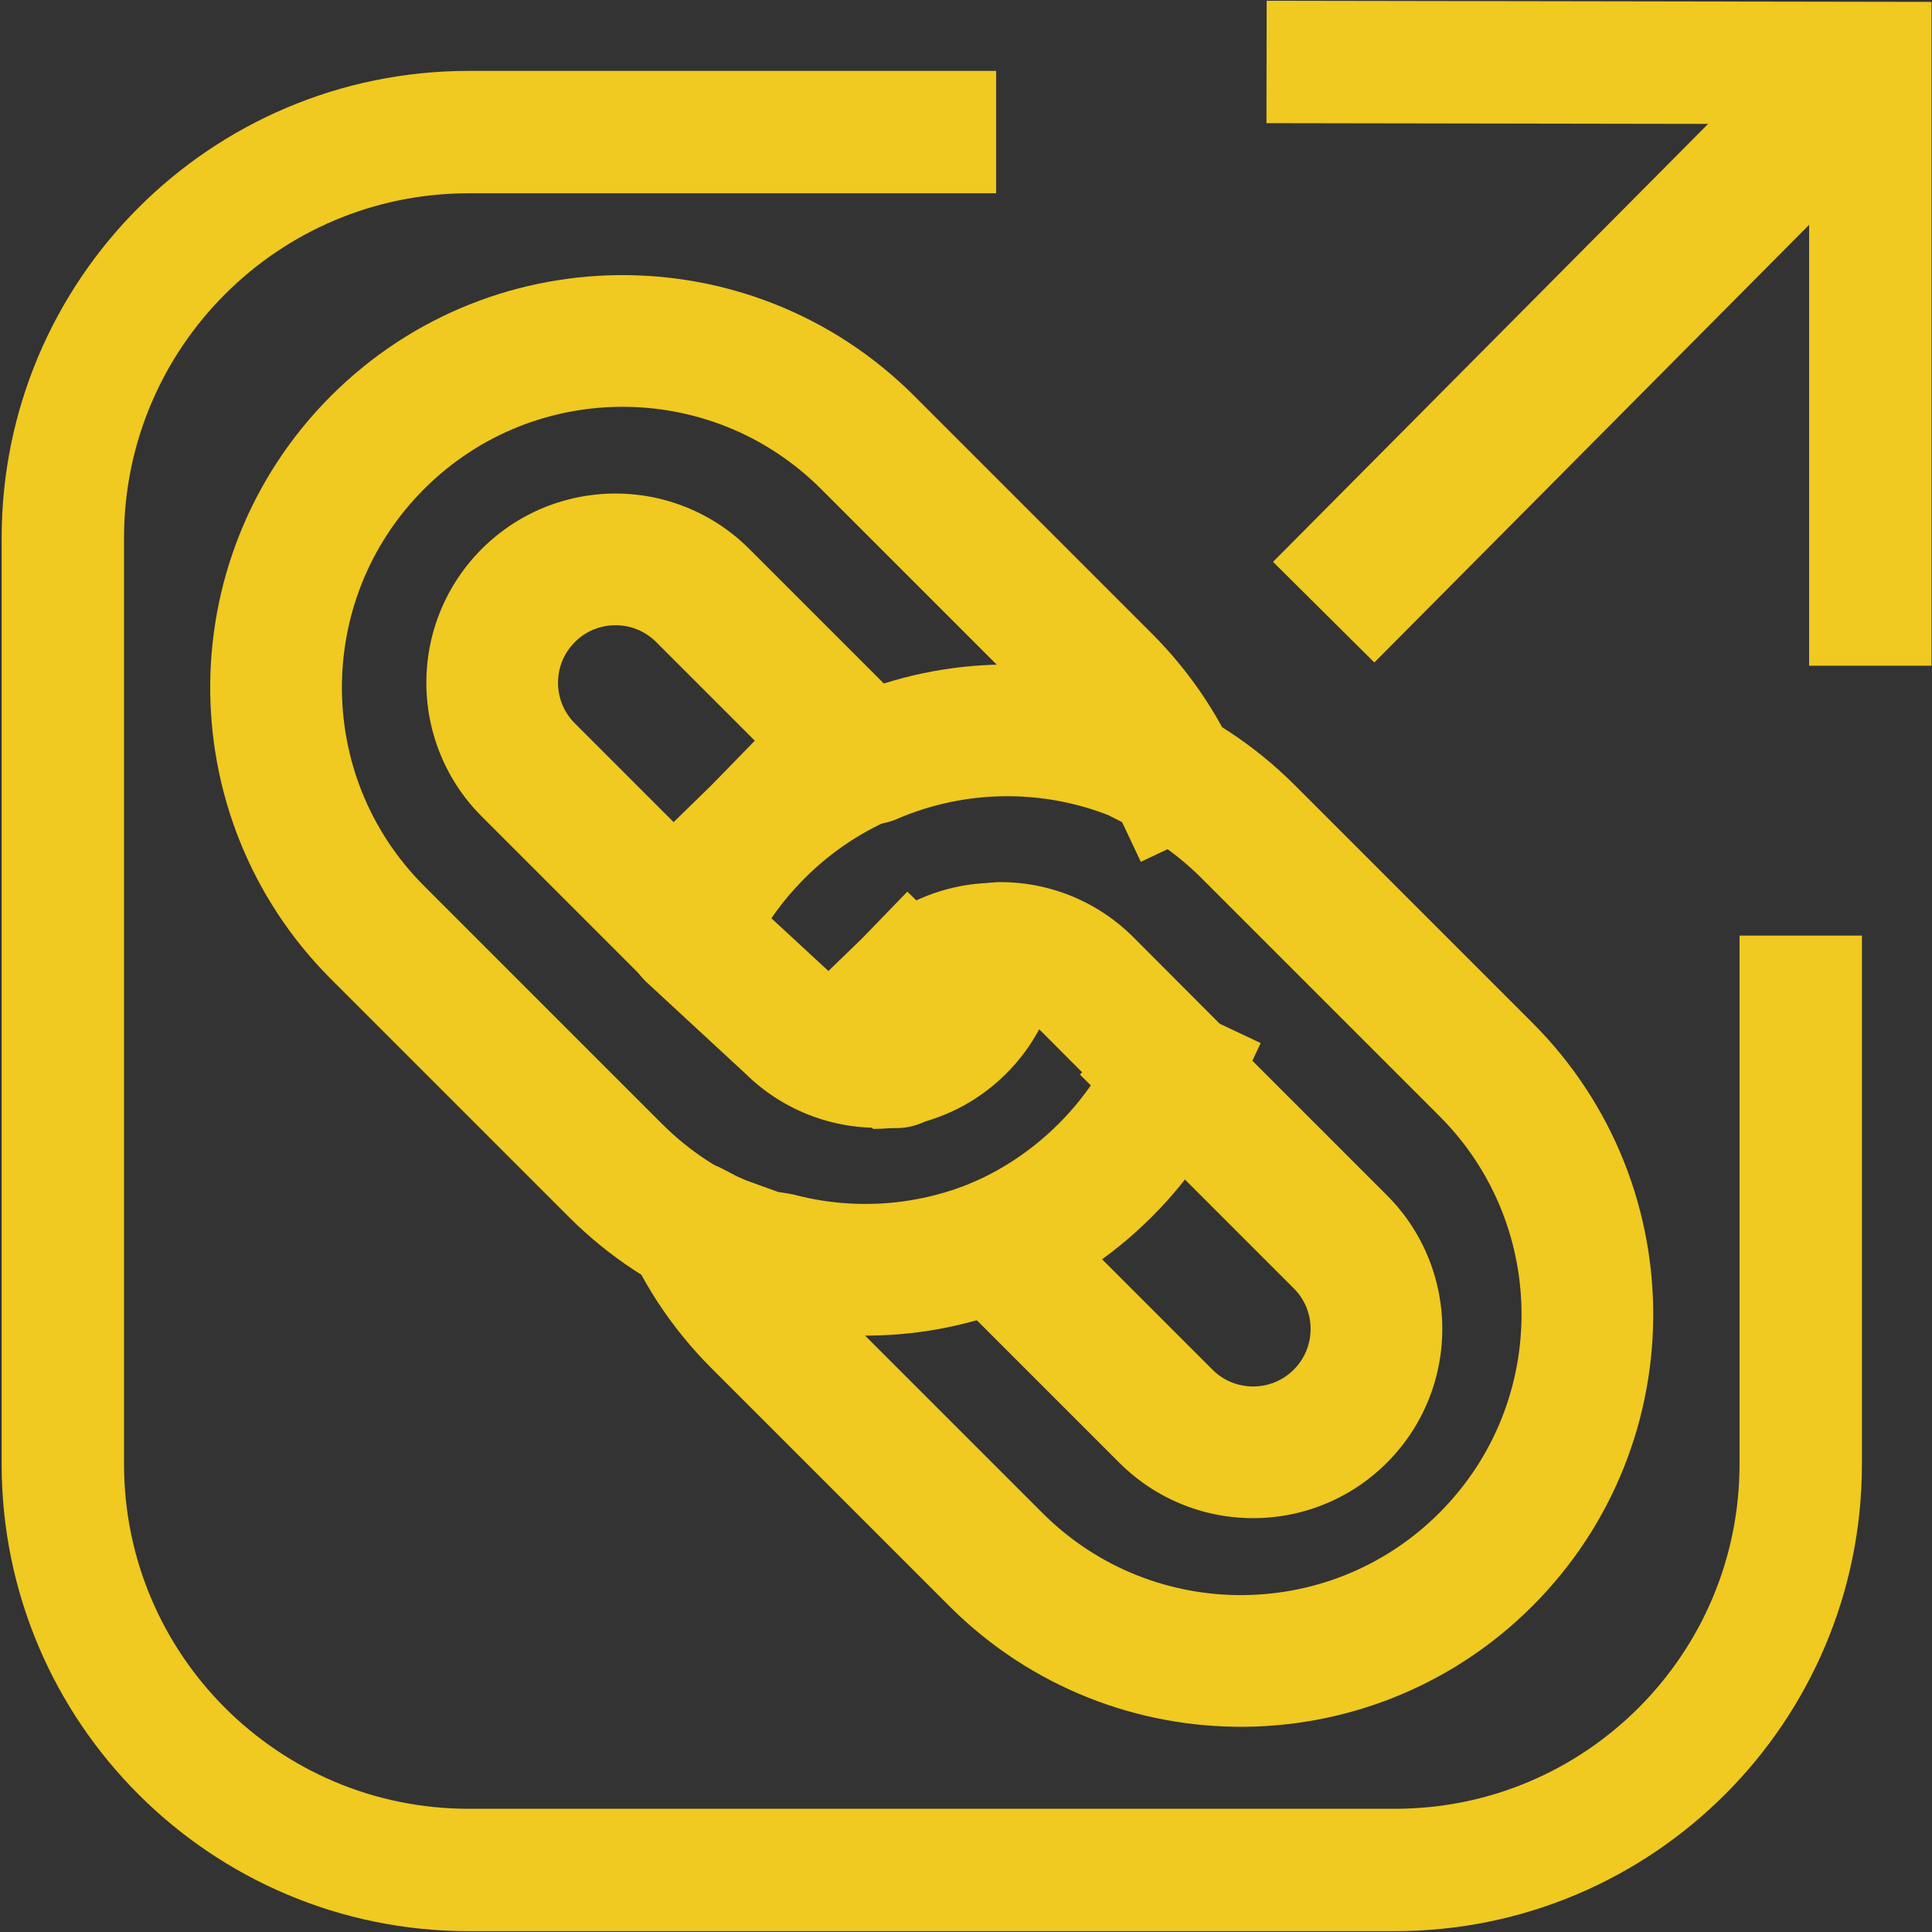 <?xml version="1.0" standalone="no"?>
<!DOCTYPE svg PUBLIC "-//W3C//DTD SVG 20010904//EN" "http://www.w3.org/TR/2001/REC-SVG-20010904/DTD/svg10.dtd">
<!-- Created using Krita: https://krita.org -->
<svg xmlns="http://www.w3.org/2000/svg" 
    xmlns:xlink="http://www.w3.org/1999/xlink"
    xmlns:krita="http://krita.org/namespaces/svg/krita"
    xmlns:sodipodi="http://sodipodi.sourceforge.net/DTD/sodipodi-0.dtd"
    width="684pt"
    height="684pt"
    viewBox="0 0 684 684">
<rect x="0" y="0" width="684" height="684" fill="#333333" stroke="none"/>
<defs/>
<path id="shape0" transform="matrix(1.003 0 0 1.003 22.248 46.762)" fill="none" stroke="#f0c921" stroke-width="43.2" stroke-linecap="square" stroke-linejoin="bevel" d="M613.44 305.225C613.44 360.204 613.44 415.182 613.44 470.16C613.44 549.291 549.291 613.44 470.16 613.44L143.28 613.44C64.149 613.44 1.87312e-14 549.291 2.84217e-14 470.16L0 143.28C9.69048e-15 64.149 64.149 2.35765e-14 143.28 2.84217e-14C198.133 2.36523e-14 252.986 1.88829e-14 307.839 1.41135e-14" sodipodi:nodetypes="cccccccc"/><path id="shape01" transform="matrix(1.003 0 0 1.003 448.408 21.94)" fill="none" stroke="#f0c921" stroke-width="43.2" stroke-linecap="butt" stroke-linejoin="miter" stroke-miterlimit="2.16" d="M0 0C71.038 0.119 142.076 0.237 213.113 0.356L213.113 213.113" sodipodi:nodetypes="ccc"/><path id="shape1" transform="matrix(1.003 0 0 1.003 468.634 22.961)" fill="none" stroke="#f0c921" stroke-width="50.4" stroke-linecap="butt" stroke-linejoin="bevel" d="M191.924 0L0 193.19" sodipodi:nodetypes="cc"/><path id="shape02" transform="matrix(1.704 0 0 1.704 97.74 120.717)" fill="none" stroke="#f0c921" stroke-width="27.36" stroke-linecap="square" stroke-linejoin="bevel" d="M100.152 101.955L101.504 100.637L102.882 99.362L104.284 98.13L105.71 96.939L107.16 95.792L108.631 94.687L110.124 93.624L111.637 92.604L113.17 91.626L114.722 90.691L116.292 89.799L117.88 88.948L119.483 88.141L121.102 87.376L122.513 86.751L88.646 52.884L88.05 52.307L87.44 51.753L86.818 51.222L86.182 50.714L85.535 50.229L84.876 49.768L84.206 49.329L83.525 48.913L82.835 48.521L82.136 48.152L81.428 47.805L80.711 47.482L79.987 47.182L79.256 46.905L78.519 46.651L77.775 46.42L77.027 46.213L76.273 46.028L75.515 45.866L74.754 45.728L73.99 45.612L73.223 45.52L72.454 45.451L71.683 45.405L70.912 45.382L70.141 45.382L69.369 45.405L68.599 45.451L67.83 45.52L67.063 45.612L66.299 45.728L65.537 45.866L64.779 46.028L64.026 46.213L63.277 46.42L62.534 46.651L61.796 46.905L61.065 47.182L60.341 47.482L59.625 47.805L58.917 48.152L58.217 48.521L57.527 48.913L56.847 49.329L56.177 49.768L55.518 50.229L54.87 50.714L54.235 51.222L53.612 51.753L53.003 52.307L52.407 52.884L51.83 53.48L51.276 54.089L50.745 54.712L50.237 55.347L49.752 55.995L49.291 56.654L48.852 57.324L48.437 58.004L48.044 58.694L47.675 59.394L47.328 60.102L47.005 60.819L46.705 61.542L46.428 62.273L46.174 63.011L45.943 63.754L45.736 64.503L45.551 65.257L45.389 66.014L45.251 66.776L45.135 67.54L45.043 68.307L44.974 69.076L44.928 69.846L44.905 70.618L44.905 71.389L44.928 72.16L44.974 72.931L45.043 73.7L45.135 74.467L45.251 75.231L45.389 75.993L45.551 76.75L45.736 77.504L45.943 78.252L46.174 78.996L46.428 79.733L46.705 80.464L47.005 81.188L47.328 81.905L47.675 82.613L48.044 83.312L48.437 84.002L48.852 84.683L49.291 85.353L49.752 86.012L50.237 86.659L50.745 87.295L51.276 87.917L51.83 88.527L52.407 89.123L85.77 122.486L86.338 121.286L87.145 119.682L87.996 118.095L88.888 116.525L89.823 114.973L90.801 113.44L91.821 111.927L92.884 110.434L93.989 108.963L95.136 107.513L96.327 106.087L97.559 104.685L98.835 103.307L100.152 101.955M186.204 90.008L187.405 90.691L188.957 91.626L190.49 92.604L192.004 93.624L193.497 94.687L194.968 95.792L196.417 96.939L197.843 98.13L199.246 99.362L200.623 100.637L201.975 101.955L251.36 151.339L252.677 152.691L253.953 154.069L255.185 155.471L256.375 156.898L257.523 158.347L258.628 159.818L259.691 161.311L260.711 162.825L261.689 164.358L262.624 165.91L263.516 167.48L264.367 169.067L265.174 170.67L265.939 172.289L266.662 173.923L267.342 175.571L267.98 177.231L268.575 178.904L269.127 180.588L269.637 182.282L270.105 183.986L270.53 185.699L270.912 187.42L271.253 189.148L271.55 190.883L271.805 192.622L272.018 194.367L272.188 196.115L272.315 197.866L272.4 199.619L272.443 201.374L272.443 203.128L272.4 204.883L272.315 206.636L272.188 208.387L272.018 210.135L271.805 211.88L271.55 213.619L271.253 215.354L270.912 217.082L270.53 218.803L270.105 220.516L269.637 222.22L269.127 223.914L268.575 225.598L267.98 227.271L267.342 228.932L266.662 230.579L265.939 232.213L265.174 233.832L264.367 235.435L263.516 237.023L262.624 238.593L261.689 240.145L260.711 241.678L259.691 243.191L258.628 244.684L257.523 246.155L256.375 247.605L255.185 249.031L253.953 250.433L252.677 251.811L251.36 253.163L250.008 254.48L248.63 255.756L247.228 256.988L245.802 258.178L244.352 259.326L242.881 260.431L241.388 261.494L239.875 262.514L238.342 263.492L236.79 264.427L235.22 265.319L233.632 266.17L232.029 266.977L230.41 267.742L228.776 268.465L227.129 269.145L225.468 269.783L223.795 270.378L222.111 270.93L220.417 271.44L218.713 271.908L217 272.333L215.279 272.715L213.551 273.056L211.816 273.353L210.077 273.608L208.332 273.821L206.584 273.991L204.833 274.118L203.08 274.203L201.325 274.246L199.571 274.246L197.816 274.203L196.063 274.118L194.312 273.991L192.564 273.821L190.819 273.608L189.08 273.353L187.345 273.056L185.617 272.715L183.896 272.333L182.183 271.908L180.479 271.44L178.785 270.93L177.101 270.378L175.428 269.783L173.768 269.145L172.12 268.465L170.486 267.742L168.867 266.977L167.264 266.17L165.677 265.319L164.107 264.427L162.555 263.492L161.022 262.514L159.508 261.494L158.015 260.431L156.544 259.326L155.095 258.178L153.668 256.988L152.266 255.756L150.889 254.48L149.537 253.163L100.152 203.778L98.835 202.426L97.559 201.049L96.327 199.646L95.136 198.22L93.989 196.771L92.884 195.3L91.821 193.807L90.801 192.293L89.823 190.76L88.888 189.208L87.996 187.638L87.145 186.051L86.338 184.447L86.239 184.237L85.037 183.555L83.486 182.62L81.952 181.642L80.439 180.622L78.946 179.559L77.475 178.454L76.025 177.306L74.599 176.116L73.197 174.884L71.819 173.608L70.467 172.291L21.083 122.906L19.765 121.554L18.49 120.177L17.258 118.774L16.067 117.348L14.92 115.899L13.815 114.428L12.752 112.935L11.732 111.421L10.754 109.888L9.819 108.336L8.926 106.766L8.076 105.179L7.269 103.575L6.503 101.956L5.781 100.323L5.101 98.675L4.463 97.015L3.868 95.342L3.315 93.658L2.805 91.963L2.338 90.259L1.913 88.546L1.53 86.826L1.19 85.097L0.893 83.363L0.638 81.623L0.425 79.879L0.255 78.131L0.128 76.38L0.043 74.626L0 72.872L1.13687e-13 71.117L0.043 69.363L0.128 67.61L0.255 65.859L0.425 64.11L0.638 62.366L0.893 60.626L1.19 58.892L1.53 57.164L1.913 55.443L2.338 53.73L2.805 52.026L3.315 50.331L3.868 48.647L4.463 46.975L5.101 45.314L5.781 43.667L6.503 42.033L7.269 40.414L8.076 38.81L8.926 37.223L9.819 35.653L10.754 34.101L11.732 32.568L12.752 31.055L13.815 29.562L14.92 28.09L16.067 26.641L17.258 25.215L18.49 23.813L19.765 22.435L21.083 21.083L22.435 19.765L23.813 18.49L25.215 17.258L26.641 16.067L28.09 14.92L29.562 13.815L31.055 12.752L32.568 11.732L34.101 10.754L35.653 9.819L37.223 8.926L38.81 8.076L40.414 7.269L42.033 6.503L43.667 5.781L45.314 5.101L46.975 4.463L48.647 3.868L50.331 3.315L52.026 2.805L53.73 2.338L55.443 1.913L57.164 1.53L58.892 1.19L60.626 0.893L62.366 0.638L64.11 0.425L65.859 0.255L67.61 0.128L69.363 0.043L71.117 0L72.872 1.13687e-13L74.626 0.043L76.38 0.128L78.131 0.255L79.879 0.425L81.623 0.638L83.363 0.893L85.097 1.19L86.826 1.53L88.546 1.913L90.259 2.338L91.963 2.805L93.658 3.315L95.342 3.868L97.015 4.463L98.675 5.101L100.323 5.781L101.956 6.503L103.575 7.269L105.179 8.076L106.766 8.926L108.336 9.819L109.888 10.754L111.421 11.732L112.935 12.752L114.428 13.815L115.899 14.92L117.348 16.067L118.774 17.258L120.177 18.49L121.554 19.765L122.906 21.083L172.291 70.467L173.608 71.819L174.884 73.197L176.116 74.599L177.306 76.025L178.454 77.475L179.559 78.946L180.622 80.439L181.642 81.952L182.62 83.486L183.555 85.037L184.447 86.608L185.298 88.195L186.105 89.798L186.204 90.008M131.476 133.756L132.072 133.179L132.681 132.625L133.304 132.094L133.94 131.586L134.587 131.101L135.246 130.64L135.916 130.201L136.596 129.786L137.287 129.393L137.986 129.024L138.694 128.678L139.411 128.354L140.135 128.054L140.866 127.777L141.603 127.523L142.347 127.293L143.095 127.085L143.849 126.9L144.606 126.738L145.368 126.6L146.132 126.485L146.899 126.392L147.668 126.323L148.439 126.277L149.21 126.254L149.485 126.254L149.48 126.332L149.411 127.101L149.319 127.868L149.203 128.632L149.065 129.394L148.903 130.151L148.718 130.905L148.511 131.654L148.28 132.397L148.026 133.135L147.749 133.866L147.449 134.589L147.126 135.306L146.779 136.014L146.41 136.714L146.017 137.404L145.602 138.084L145.163 138.754L144.702 139.413L144.217 140.061L143.709 140.696L143.178 141.319L142.624 141.928L142.047 142.524L141.451 143.101L140.842 143.655L140.219 144.186L139.584 144.694L138.936 145.179L138.277 145.64L137.607 146.079L136.927 146.494L136.237 146.887L135.537 147.256L134.829 147.603L134.112 147.926L133.389 148.226L132.658 148.503L131.92 148.757L131.177 148.988L130.428 149.195L129.674 149.38L128.917 149.542L128.155 149.68L127.391 149.796L126.624 149.888L125.855 149.957L125.085 150.003L124.313 150.026L124.038 150.026L124.043 149.948L124.112 149.179L124.205 148.412L124.32 147.648L124.459 146.886L124.62 146.129L124.805 145.375L125.013 144.626L125.243 143.883L125.497 143.146L125.774 142.415L126.074 141.691L126.398 140.974L126.744 140.266L127.113 139.567L127.506 138.876L127.921 138.196L128.36 137.526L128.822 136.867L129.306 136.219L129.814 135.584L130.345 134.961L130.899 134.352L131.476 133.756M186.366 152.407L221.116 187.157L221.693 187.753L222.247 188.363L222.778 188.985L223.286 189.621L223.771 190.268L224.232 190.927L224.671 191.597L225.086 192.277L225.479 192.968L225.848 193.667L226.195 194.375L226.518 195.092L226.818 195.816L227.095 196.547L227.349 197.284L227.58 198.028L227.787 198.776L227.972 199.53L228.134 200.287L228.272 201.049L228.388 201.813L228.48 202.58L228.549 203.349L228.595 204.12L228.618 204.891L228.618 205.662L228.595 206.434L228.549 207.204L228.48 207.973L228.388 208.74L228.272 209.504L228.134 210.266L227.972 211.023L227.787 211.777L227.58 212.526L227.349 213.269L227.095 214.007L226.818 214.738L226.518 215.461L226.195 216.178L225.848 216.886L225.479 217.586L225.086 218.276L224.671 218.956L224.232 219.626L223.771 220.285L223.286 220.933L222.778 221.568L222.247 222.191L221.693 222.8L221.116 223.396L220.52 223.973L219.911 224.527L219.288 225.058L218.653 225.566L218.005 226.051L217.346 226.512L216.676 226.951L215.996 227.366L215.306 227.759L214.606 228.128L213.898 228.475L213.181 228.798L212.458 229.098L211.727 229.375L210.989 229.629L210.246 229.86L209.497 230.067L208.743 230.252L207.986 230.414L207.224 230.552L206.46 230.668L205.693 230.76L204.924 230.829L204.154 230.875L203.382 230.898L202.611 230.898L201.84 230.875L201.069 230.829L200.3 230.76L199.533 230.668L198.769 230.552L198.007 230.414L197.25 230.252L196.496 230.067L195.748 229.86L195.004 229.629L194.267 229.375L193.536 229.098L192.812 228.798L192.095 228.475L191.387 228.128L190.688 227.759L189.997 227.366L189.317 226.951L188.647 226.512L187.988 226.051L187.341 225.566L186.705 225.058L186.082 224.527L185.473 223.973L184.877 223.396L149.259 187.778L149.707 187.593L151.341 186.87L152.96 186.105L154.563 185.298L156.151 184.447L157.721 183.555L159.273 182.62L160.806 181.642L162.319 180.622L163.812 179.559L165.283 178.454L166.733 177.306L168.159 176.116L169.561 174.884L170.939 173.608L172.291 172.291L173.608 170.939L174.884 169.561L176.116 168.159L177.306 166.733L178.454 165.283L179.559 163.812L180.622 162.319L181.642 160.806L182.62 159.273L183.555 157.721L184.447 156.151L185.298 154.563L186.105 152.96L186.366 152.407" sodipodi:nodetypes="ccccccccccccccccccccccccccccccccccccccccccccccccccccccccccccccccccccccccccccccccccccccccccccccccccccccccccccccccccccccccccccccccccccccccccccccccccccccccccccccccccccccccccccccccccccccccccccccccccccccccccccccccccccccccccccccccccccccccccccccccccccccccccccccccccccccccccccccccccccccccccccccccccccccccccccccccccccccccccccccccccccccccccccccccccccccccccccccccccccccccccccccccccccccccccccccccccccccccccccccccccccccccccccccccccccccccccccccccccccccccccccccccccccccccccccccccccccccccccccccccccccccccccccccccccccccccccccccccccccccccccccccccccccccccccccccccccccccccccccccccccccccccccccccccccccccccccccccccccccccccccccccccccccccccccccccccccccccccccccccccccccccccccccccccccccccccccccccccccccc"/><path id="shape11" transform="matrix(1.704 0 0 1.704 244.853 258.584)" fill="#ffffff" fill-rule="evenodd" stroke="#f0c921" stroke-width="27.36" stroke-linecap="round" stroke-linejoin="bevel" d="M100.685 71.257L82.15 52.678L81.558 52.104L80.952 51.552L80.333 51.023L79.701 50.517L79.058 50.034L78.403 49.574L77.737 49.137L77.061 48.724L76.375 48.333L75.68 47.965L74.976 47.62L74.264 47.298L73.545 46.999L72.819 46.723L72.086 46.47L71.347 46.24L70.603 46.033L69.854 45.849L69.101 45.688L68.344 45.55L67.585 45.435L66.823 45.343L66.058 45.274L65.293 45.228L64.526 45.205L64.033 45.205M37.23 5.856M37.23 5.856L37.451 5.758L39.088 5.081L40.738 4.446L42.4 3.853L44.074 3.303L45.758 2.795L47.451 2.329L49.154 1.905L50.864 1.524L52.581 1.186L54.305 0.889L56.034 0.635L57.767 0.423L59.504 0.254L61.245 0.127L62.987 0.042L64.73 0L66.474 1.69868e-13L68.218 0.042L69.96 0.127L71.7 0.254L73.438 0.423L75.171 0.635L76.9 0.889L78.623 1.186L80.341 1.524L82.051 1.905L83.753 2.329L85.447 2.795L87.13 3.303L88.804 3.853L90.466 4.446L92.117 5.081L100.774 9.472M63.809 106.49L62.617 106.984L60.966 107.619L59.304 108.212L57.63 108.762L55.947 109.27L54.254 109.736L52.551 110.159L50.841 110.54L49.124 110.879L47.4 111.175L45.671 111.429L43.937 111.641L42.2 111.811L40.46 111.937L38.718 112.022L36.974 112.065L35.231 112.065L33.487 112.022L31.745 111.937L30.005 111.811L28.267 111.641L26.533 111.429L24.805 111.175L23.081 110.879L21.364 110.54L19.653 110.159L17.951 109.736L14.557 109.213L6.092 106.141L3.395 104.943L0.099 103.219M0 42.336L20.628 61.412L21.221 61.987L21.826 62.539L22.445 63.068L23.077 63.574L23.72 64.057L24.375 64.516L25.041 64.954L25.716 65.367L26.403 65.758L27.098 66.126L27.801 66.472L28.514 66.793L29.233 67.092L29.96 67.368L30.692 67.621L31.432 67.851L32.175 68.057L32.924 68.242L33.676 68.403L34.434 68.54L35.193 68.656L35.955 68.748L36.719 68.816L37.486 68.862L38.252 68.885L42.517 68.953M63.809 106.49" sodipodi:nodetypes="ccccccccccccccccccccccccccccccccccccccccccccccccccccccccccccccccccccccccccccccccccccccccccccccccccccccccccccccccccccccccccccc"/>
</svg>
